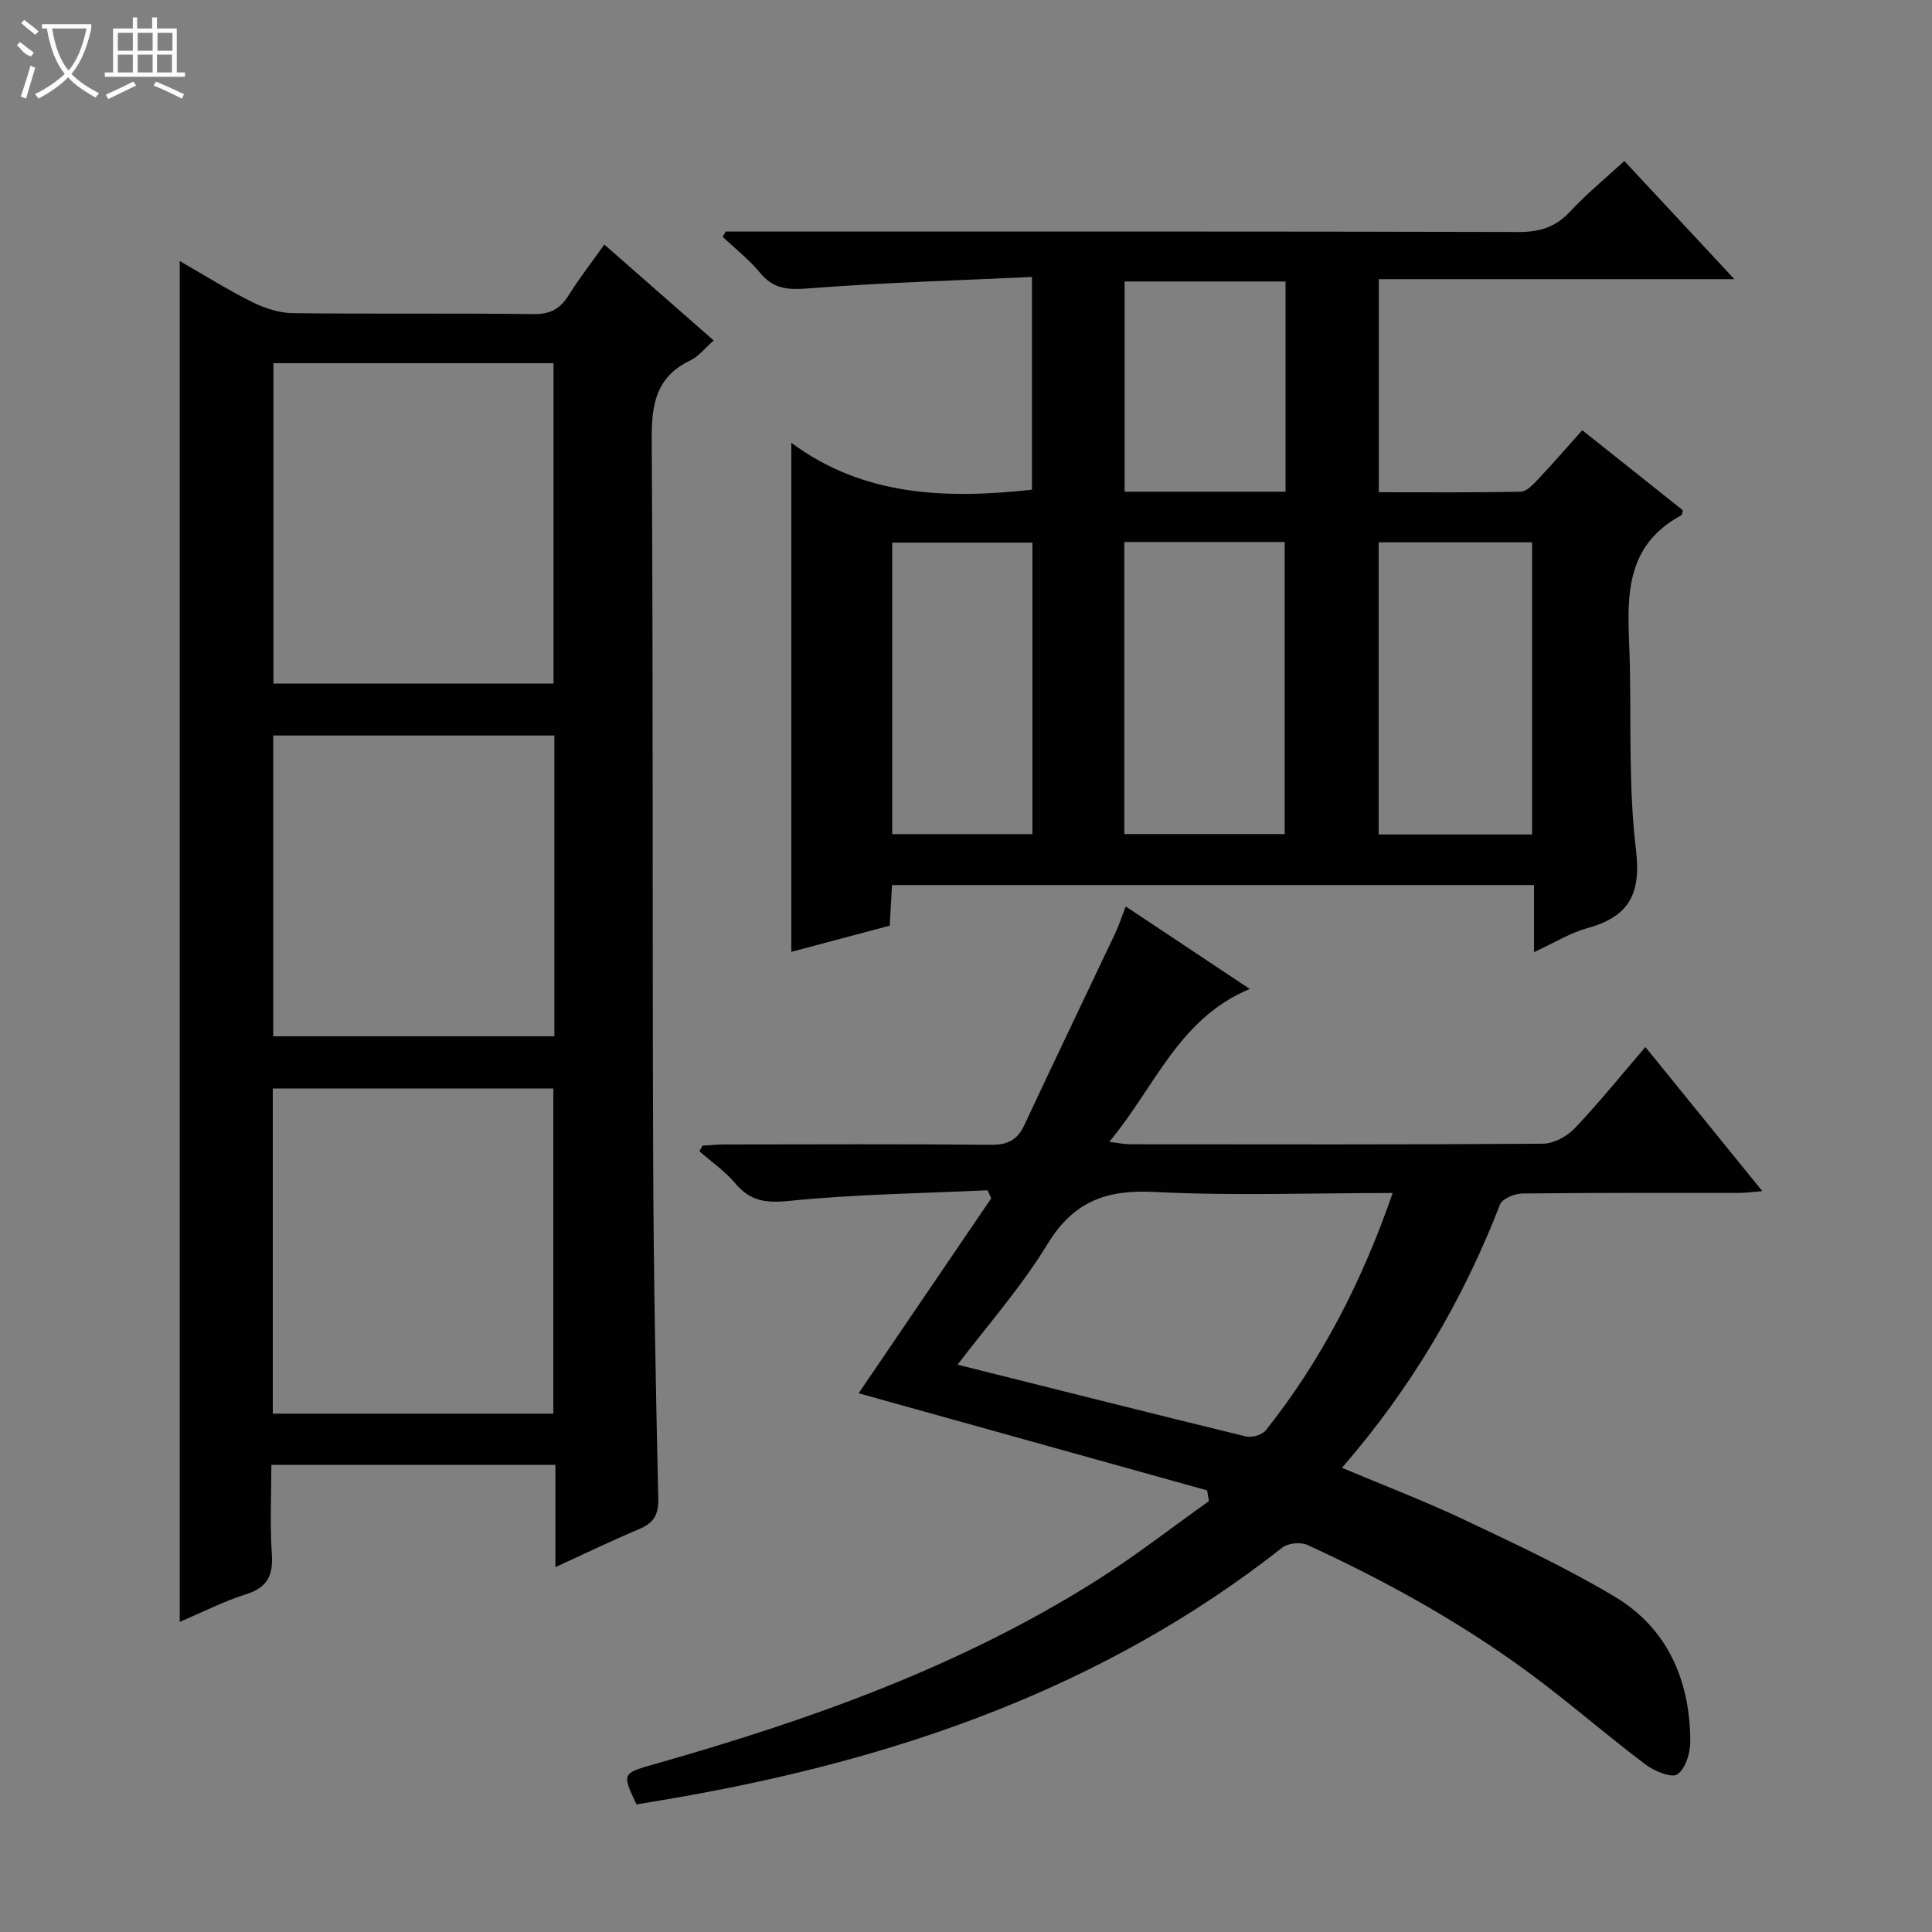 <svg enable-background="new 0 0 400 400" viewBox="0 0 400 400" xmlns="http://www.w3.org/2000/svg"><rect x="0" y="0" width="400" height="400" fill="#808080" stroke="none"/><g fill="#010102"><path d="m114.99 324.46c0-7.43 0-14.16 0-21.17-19.73 0-38.95 0-58.81 0 0 6.23-.31 12.36.1 18.44.31 4.48-.95 6.98-5.41 8.37-4.55 1.42-8.84 3.65-13.66 5.69 0-94.01 0-187.51 0-281.74 5.22 2.99 9.97 5.98 14.97 8.47 2.56 1.27 5.57 2.27 8.39 2.31 16.65.21 33.31-.01 49.97.2 3.48.04 5.48-1.15 7.23-3.95 2.18-3.5 4.73-6.76 7.35-10.45 7.67 6.73 15.01 13.17 22.64 19.86-1.71 1.49-3.08 3.29-4.89 4.16-7.1 3.41-7.99 9.15-7.94 16.36.31 49.64.12 99.27.3 148.91.08 23.46.53 46.93 1.06 70.38.08 3.42-1.02 5.05-4 6.3-5.62 2.36-11.1 5.02-17.3 7.86zm-.43-31.78c0-22.7 0-45.06 0-67.31-19.59 0-38.82 0-58.08 0v67.31zm-57.95-217.49v66.33h57.99c0-22.33 0-44.24 0-66.33-19.43 0-38.54 0-57.99 0zm58.17 77.09c-19.65 0-38.87 0-58.21 0v62.27h58.21c0-20.84 0-41.29 0-62.27z"/><path d="m336.3 33.33c7.65 8.21 14.86 15.95 22.79 24.47-25.13 0-49.18 0-73.62 0v44.11c9.83 0 19.6.09 29.37-.11 1.19-.02 2.51-1.41 3.48-2.44 3.08-3.26 6.02-6.65 9.27-10.29 7.1 5.65 14.06 11.19 20.84 16.59-.2.71-.19.95-.29 1-13.04 7.01-10.95 19.29-10.7 30.88.27 12.8-.26 25.72 1.27 38.37 1.1 9.13-1.41 13.87-10.03 16.24-3.59.98-6.88 3.05-11.08 4.98 0-3.02 0-5.14 0-7.27s0-4.25 0-6.62c-44.49 0-88.42 0-132.92 0-.15 2.7-.3 5.43-.47 8.41-6.98 1.86-13.79 3.67-20.38 5.42 0-35.02 0-69.7 0-105.4 14.82 11.04 31.92 11.69 49.82 9.72 0-14.12 0-28.49 0-44.05-15.51.73-30.92 1.17-46.26 2.37-4.23.33-7.24.16-10.03-3.23-2.27-2.75-5.14-4.99-7.74-7.46.21-.36.42-.72.63-1.08h5.3c52.98 0 105.96-.05 158.94.09 4.3.01 7.57-1.01 10.54-4.18 3.35-3.62 7.21-6.79 11.27-10.52zm-70.32 139.35c0-20.35 0-40.45 0-60.46-11.4 0-22.19 0-33.2 0v60.46zm51.22.09c0-20.44 0-40.46 0-60.49-10.82 0-21.24 0-31.76 0v60.49zm-103.45-.08c0-20.37 0-40.3 0-60.35-9.8 0-19.35 0-29.03 0v60.35zm52.41-70.89c0-14.82 0-29.18 0-43.52-11.37 0-22.3 0-33.32 0v43.52z"/><path d="m249.92 308.57c-24.18-6.74-48.36-13.48-72.15-20.11 9.01-13.25 18.23-26.81 27.45-40.36-.25-.56-.5-1.11-.75-1.67-13.69.65-27.42.82-41.03 2.2-4.89.5-8.13.06-11.26-3.68-2.1-2.5-4.89-4.42-7.38-6.59.22-.39.44-.78.65-1.16 1.56-.09 3.11-.25 4.67-.25 18.33-.02 36.67-.11 55 .07 3.46.03 5.5-.96 6.96-4.09 6.18-13.24 12.52-26.4 18.77-39.61.77-1.63 1.33-3.36 2.22-5.65 8.55 5.69 16.78 11.16 25.68 17.08-14.72 6.12-19.61 20.31-29.09 31.66 1.96.23 3.14.49 4.32.5 28.5.02 57 .09 85.49-.12 2.23-.02 4.97-1.52 6.57-3.2 5.03-5.29 9.62-11 14.62-16.82 8 9.86 15.84 19.53 24.21 29.84-1.99.16-3.35.36-4.71.37-15 .02-30-.06-45 .12-1.59.02-4.14 1.08-4.6 2.28-7.7 19.89-18.37 37.98-32.72 54.51 8.72 3.68 17.21 6.92 25.4 10.8 10.5 4.97 21.08 9.91 31.03 15.86 11.02 6.58 15.62 17.36 15.69 29.96.01 2.37-.96 5.61-2.65 6.84-1.14.83-4.74-.62-6.54-1.97-7.05-5.29-13.74-11.05-20.73-16.43-15.24-11.73-31.91-21.08-49.34-29.08-1.4-.64-4.02-.4-5.21.54-36.93 29.08-79.75 43.82-125.38 51.77-2.78.48-5.57.94-8.33 1.41-3.02-6.42-3.02-6.43 3.71-8.34 32.25-9.15 63.68-20.3 92.16-38.43 7.79-4.96 15.11-10.67 22.65-16.03-.14-.74-.26-1.48-.38-2.22zm38.42-61.57c-17.03 0-33.22.61-49.33-.22-9.94-.51-16.74 1.94-22.13 10.78-5.47 8.99-12.57 16.99-18.62 24.98 20.17 5.05 39.91 10.04 59.69 14.86 1.23.3 3.37-.32 4.13-1.28 11.58-14.57 19.94-30.88 26.26-49.12z"/></g><path d="m6.4 11.7c-2-.8-1.9-1.6-2.9-2.3l.6-.7c.9.7 1.9 1.4 2.9 2.2zm-2.1 8.3c.7-2.1 1.4-4.2 2-6.4.2.1.6.3 1 .4-.7 2.3-1.3 4.4-1.9 6.4zm3-12.8c-1.1-.9-2.1-1.7-2.9-2.4l.6-.7c1 .8 2 1.5 3 2.4zm1.4-1.3v-.9h10.2v.9c-.9 4.2-2.3 7.3-4.1 9.4 1.3 1.4 3.2 2.7 5.7 4-.2.2-.4.5-.7.9-2.5-1.4-4.4-2.7-5.7-4.2-1.4 1.5-3.5 3-6.1 4.4 0 0 0 0-.1-.1-.3-.4-.5-.7-.7-.8 2.7-1.3 4.7-2.8 6.2-4.2-1.8-2.2-3-5.3-3.7-9.4zm9.2 0h-7.1c.6 3.8 1.7 6.7 3.4 8.7 1.7-2 2.9-4.8 3.7-8.7z" fill="#fbfcfa"/><path d="m31.6 3.6h.9v2.3h4.1v9.1h1.7v.9h-16.6v-.9h1.7v-9.1h4.1v-2.3h.9v2.3h3.1v-2.3zm-4 13.3.6.8c-1.9.9-3.8 1.9-5.8 2.8-.2-.3-.3-.6-.5-.9 2-.9 3.9-1.8 5.7-2.7zm-3.2-10.1v3.7h3.1v-3.7zm0 4.5v3.7h3.1v-3.7zm4.1-4.5v3.7h3.1v-3.7zm0 4.5v3.7h3.1v-3.7zm9.1 9.1c-2.1-1.1-4.1-2-5.8-2.7l.5-.8c2.2.9 4.1 1.8 5.8 2.6l-.4.9zm-1.9-13.6h-3.1v3.7h3.1zm-3.2 4.5v3.7h3.1v-3.7z" fill="#fbfcfa"/></svg>